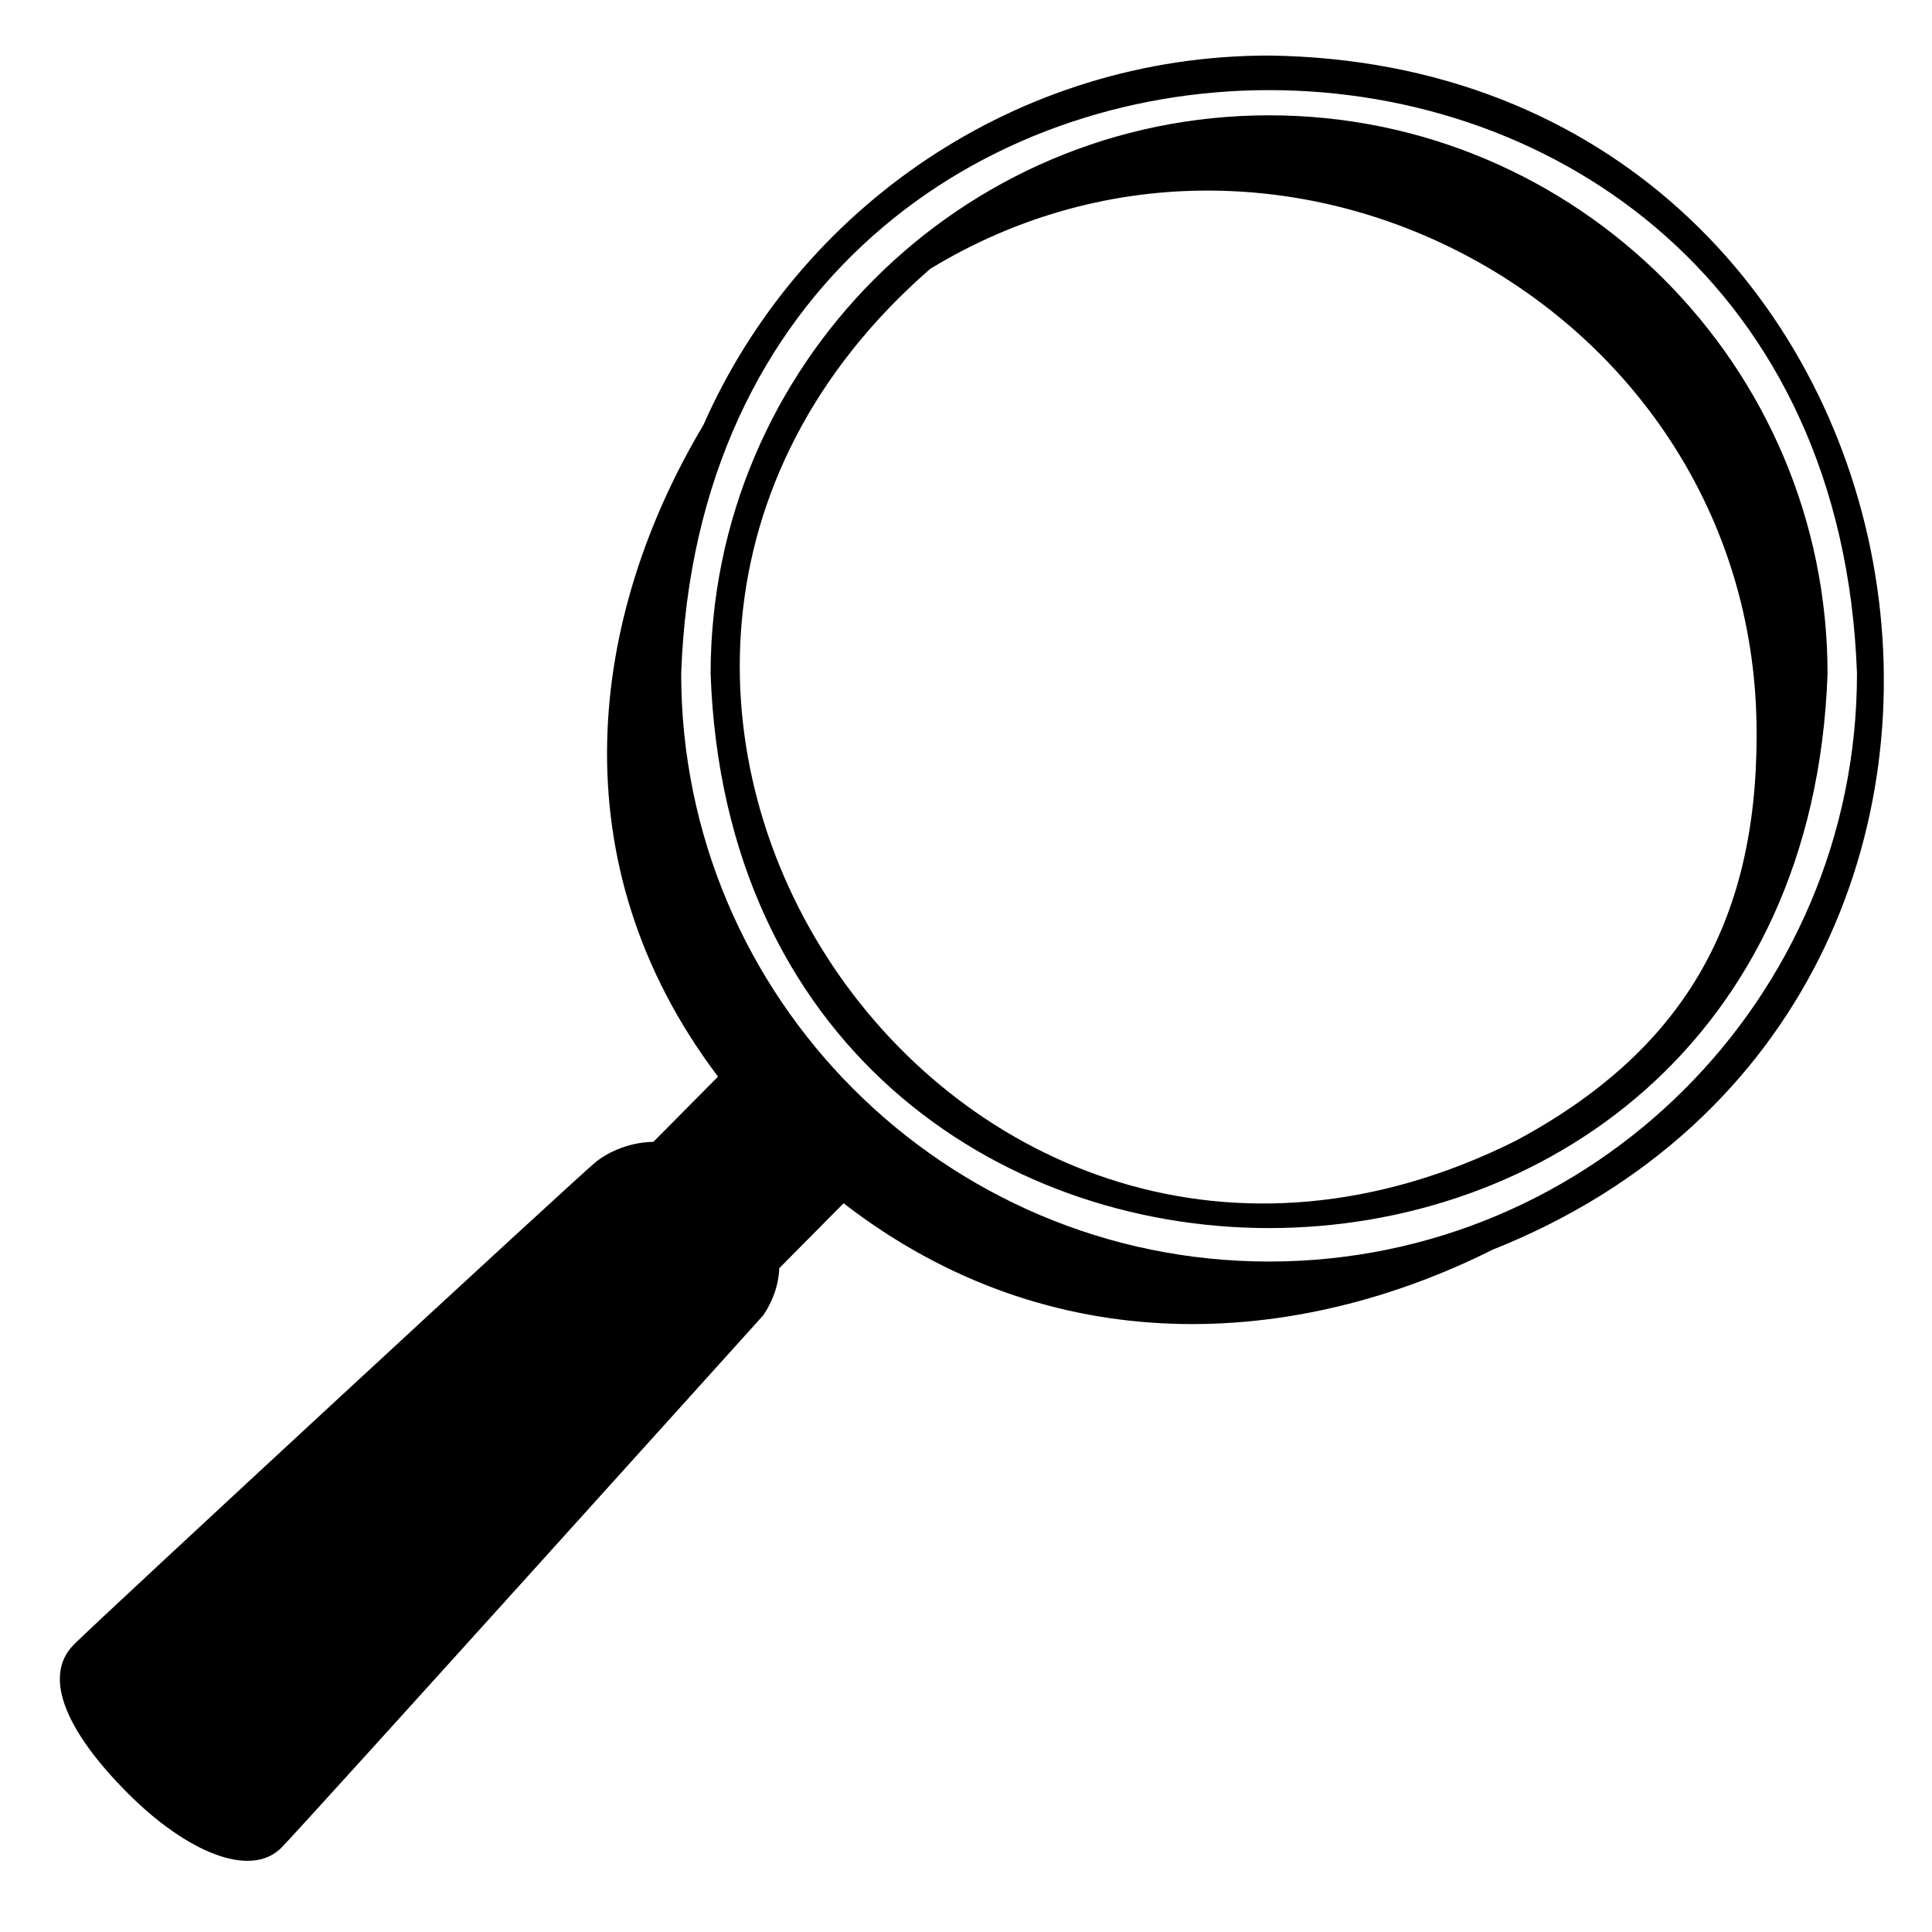 <svg viewBox="0 0 128 128" xmlns="http://www.w3.org/2000/svg" xmlns:xlink="http://www.w3.org/1999/xlink">
  <g>
    <path d="M84.08,3.68c-16.72,0-31.13,10.08-37.48,24.48c-7.55,12.66-9.77,28.96,0.97,43.17l-4.28,4.32 c-1.81,0.03-3.19,0.83-3.79,1.31c-1.13,0.9-32.81,30.2-34.6,31.99c-2.2,2.2-0.32,5.97,3.58,9.87c3.9,3.9,8.11,5.65,10.16,3.6 c1.39-1.4,31.92-35.27,31.92-35.27c0.41-0.6,1.01-1.69,1.07-3.13l4.26-4.3c13.84,10.7,30.05,9.56,42.99,3.08 C140.49,66.24,129.45,4.29,84.08,3.68z M84.08,83.58c-21.48,0-38.95-17.47-38.95-38.95c1.83-51.55,76.08-51.54,77.9,0 C123.03,66.11,105.56,83.58,84.08,83.58z"/>
    <path d="M84.08,7.64c-20.4,0-37,16.6-37,37c1.74,48.97,72.27,48.96,74,0C121.08,24.24,104.48,7.64,84.08,7.64z M100.46,75.56 C62.93,94.35,30.19,45.21,61.63,17.81c23.64-14.37,54.83,2.82,54.75,30.87C116.39,61.21,111.43,69.66,100.46,75.56z"/>
  </g>
</svg>